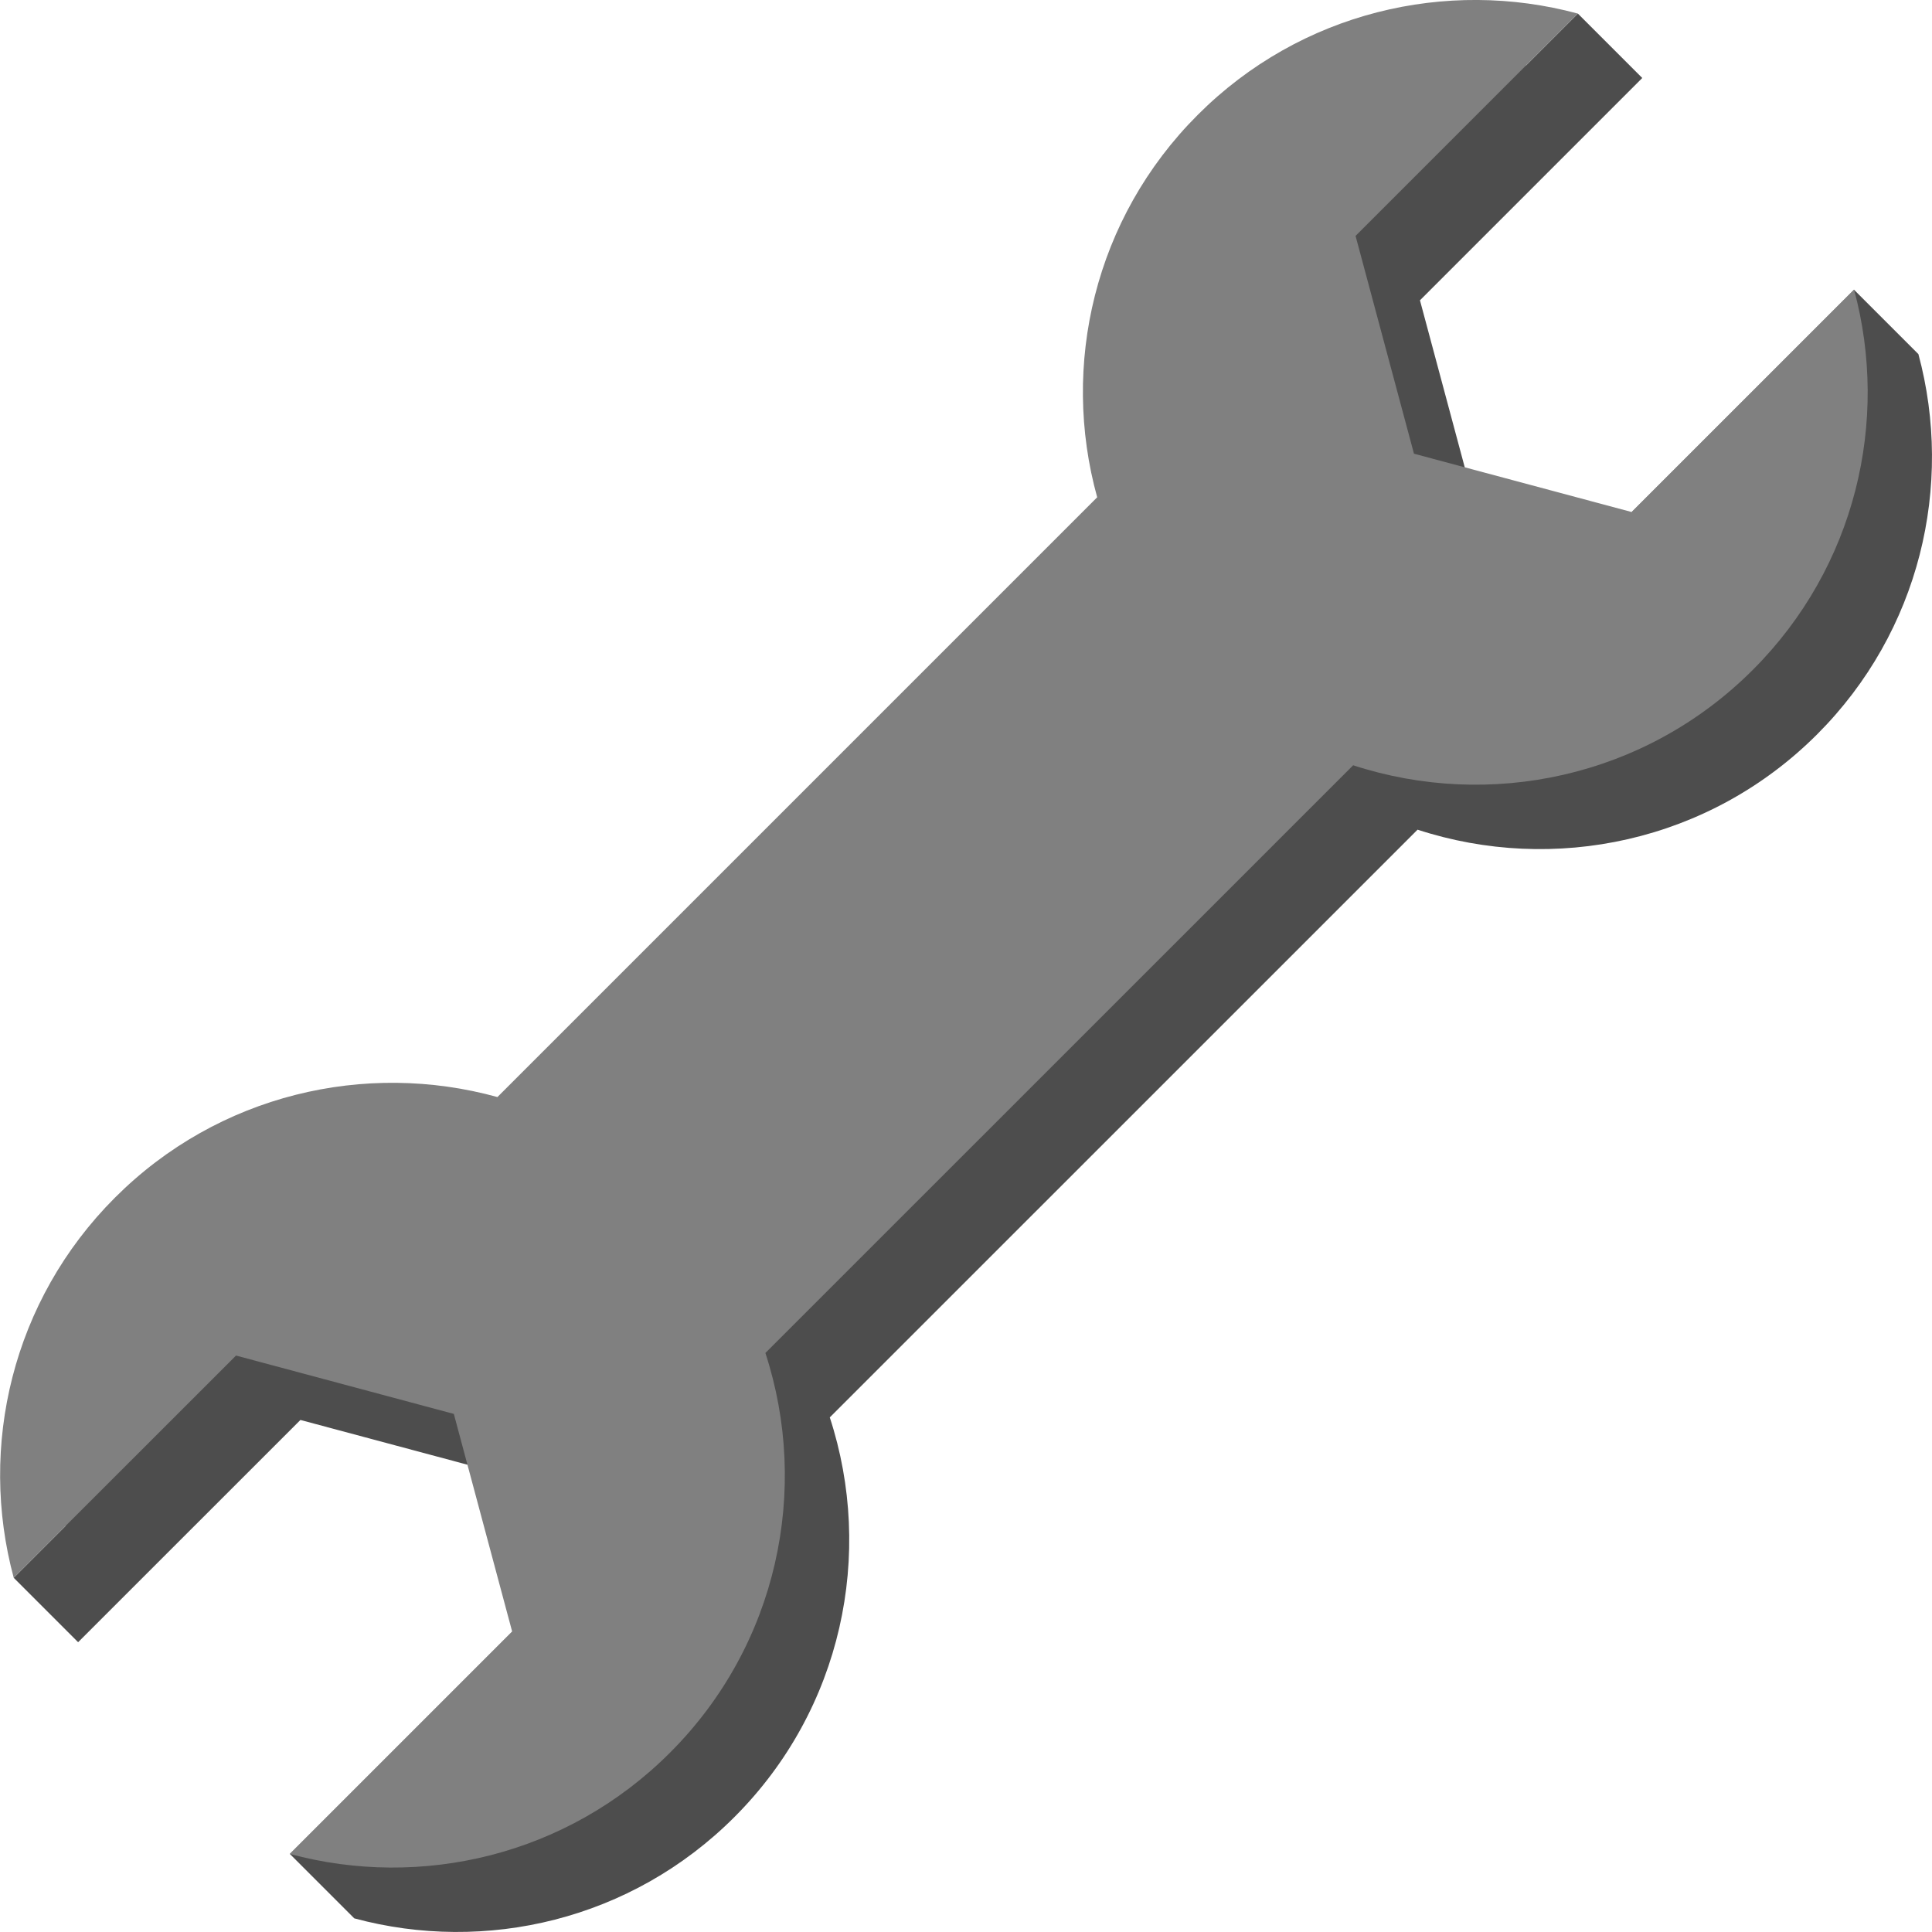 <?xml version="1.0" encoding="utf-8"?>
<!-- Generator: Adobe Illustrator 16.1.0, SVG Export Plug-In . SVG Version: 6.00 Build 0)  -->
<!DOCTYPE svg PUBLIC "-//W3C//DTD SVG 1.1//EN" "http://www.w3.org/Graphics/SVG/1.1/DTD/svg11.dtd">
<svg version="1.1" id="Layer_1" xmlns="http://www.w3.org/2000/svg" xmlns:xlink="http://www.w3.org/1999/xlink" x="0px" y="0px"
	 width="30px" height="30px" viewBox="0 0 30 30" enable-background="new 0 0 30 30" xml:space="preserve">
<path fill="#4D4D4D" d="M29.789,5.499l-1-1l-3.452,3.452l1,1h0l0,0l-3.381-0.906l-0.907-3.382l3.452-3.452l-1-1l-0.803,0.803
	c-1.489,0.05-2.963,0.632-4.099,1.769c-1.609,1.608-2.129,3.892-1.562,5.939l-9.313,9.313c-2.047-0.566-4.331-0.046-5.939,1.562
	c-1.136,1.137-1.718,2.611-1.769,4.1l-0.803,0.803l1,1l3.452-3.451l3.382,0.906l0.906,3.381l0,0v0l-1-1l-3.452,3.452l1,1
	c2.037,0.55,4.304,0.027,5.902-1.572c1.68-1.679,2.172-4.094,1.482-6.207l9.127-9.126c2.113,0.69,4.528,0.197,6.206-1.482
	C29.815,9.803,30.338,7.536,29.789,5.499z"/>
<path fill="#808080" d="M25.337,7.951l-3.381-0.906l-0.907-3.382l3.452-3.452c-2.037-0.55-4.304-0.027-5.902,1.572
	c-1.609,1.608-2.129,3.892-1.562,5.939l-9.313,9.313c-2.047-0.566-4.331-0.046-5.939,1.562c-1.599,1.599-2.122,3.866-1.572,5.903
	l3.452-3.451l3.382,0.906l0.906,3.381l-3.452,3.452c2.037,0.55,4.304,0.027,5.902-1.572c1.68-1.679,2.172-4.094,1.482-6.207
	l9.127-9.126c2.113,0.69,4.528,0.197,6.206-1.482c1.599-1.599,2.122-3.866,1.572-5.903L25.337,7.951z"/>
</svg>
